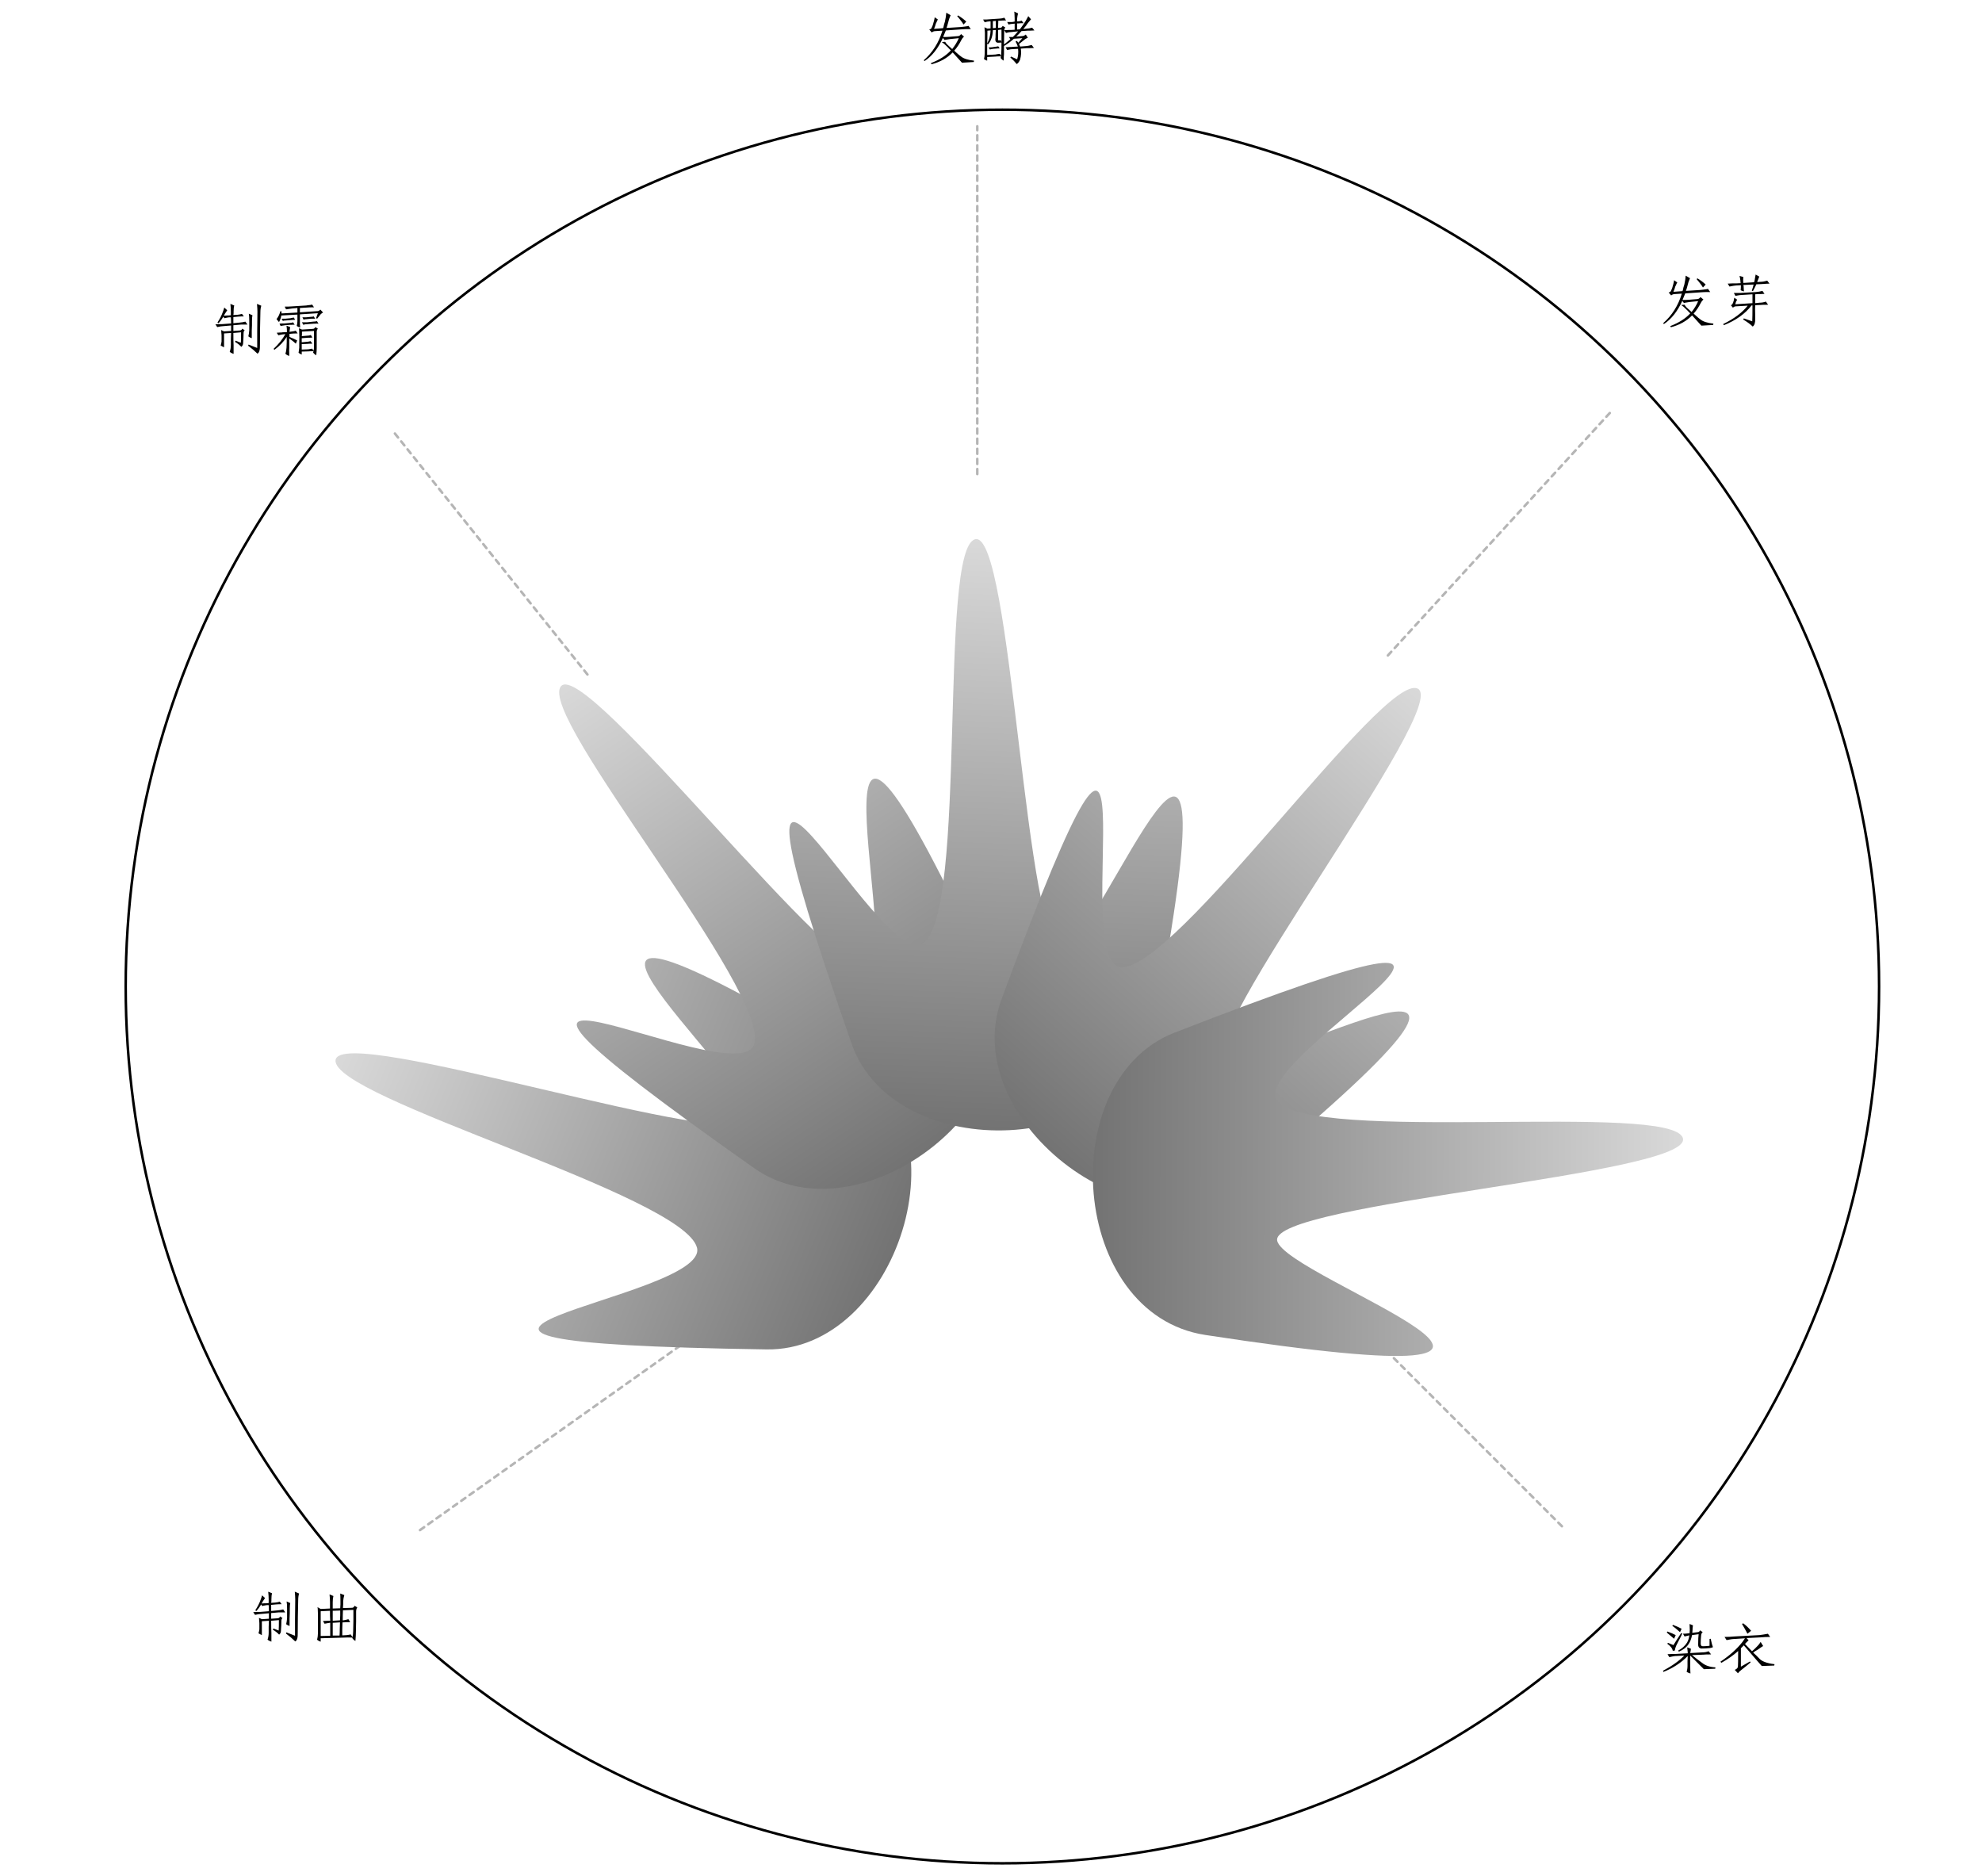 <svg width="784" height="742" viewBox="0 0 784 742" fill="none" xmlns="http://www.w3.org/2000/svg">
<g clip-path="url(#clip0_2067_136)">
<line x1="386.574" y1="187.5" x2="386.574" y2="49.943" stroke="#B5B5B5" stroke-linecap="round" stroke-dasharray="2 2"/>
<line x1="548.988" y1="259.247" x2="637.465" y2="162.576" stroke="#B5B5B5" stroke-linecap="round" stroke-dasharray="2 2"/>
<line x1="540.055" y1="525.863" x2="619.064" y2="604.873" stroke="#B5B5B5" stroke-linecap="round" stroke-dasharray="2 2"/>
<line x1="275.463" y1="527.685" x2="165.392" y2="605.699" stroke="#B5B5B5" stroke-linecap="round" stroke-dasharray="2 2"/>
<line x1="232.371" y1="266.769" x2="155.117" y2="170.104" stroke="#B5B5B5" stroke-linecap="round" stroke-dasharray="2 2"/>
<path d="M86.019 127.563C86.978 126.066 87.667 124.718 88.086 123.521C88.326 122.922 88.535 122.293 88.715 121.634L89.883 122.712C89.763 122.892 89.583 123.161 89.344 123.521C89.164 123.76 89.044 123.94 88.984 124.06C88.865 124.299 88.715 124.569 88.535 124.868C88.835 124.868 89.224 124.838 89.703 124.778C90.003 124.778 90.212 124.778 90.332 124.778L91.32 124.688C91.32 124.149 91.32 123.64 91.32 123.161C91.32 122.323 91.26 121.334 91.141 120.196L92.668 120.825C92.488 121.364 92.398 122.173 92.398 123.251C92.398 123.371 92.398 123.58 92.398 123.88C92.338 124.179 92.309 124.419 92.309 124.599L93.836 124.509C94.495 124.449 95.124 124.329 95.723 124.149L96.441 125.138C95.603 125.138 94.854 125.168 94.195 125.228L92.309 125.407V127.833L95.004 127.563C95.723 127.504 96.412 127.384 97.07 127.204L97.879 128.372C96.861 128.372 96.022 128.372 95.363 128.372L92.309 128.642V130.888L94.914 130.708C95.393 130.648 95.693 130.409 95.812 129.989L96.801 130.618C96.501 130.858 96.352 131.247 96.352 131.786C96.352 132.804 96.292 134.092 96.172 135.649C96.172 136.308 95.932 136.817 95.453 137.177C94.794 136.458 93.956 135.799 92.938 135.2L93.207 134.751L95.273 135.56C95.333 134.781 95.363 133.403 95.363 131.427L92.309 131.696C92.309 133.972 92.338 135.59 92.398 136.548C92.398 137.746 92.398 138.884 92.398 139.962C91.799 139.782 91.29 139.513 90.871 139.153C91.171 138.315 91.32 137.416 91.32 136.458C91.32 135.979 91.32 135.2 91.32 134.122C91.38 133.044 91.41 132.235 91.41 131.696L88.625 131.876V132.685V135.11C88.625 135.949 88.625 136.698 88.625 137.356C88.206 137.177 87.757 136.937 87.277 136.638C87.397 136.398 87.517 135.889 87.637 135.11C87.637 135.05 87.637 134.991 87.637 134.931C87.637 134.092 87.637 133.313 87.637 132.595C87.637 132.355 87.607 131.996 87.547 131.517C87.547 131.097 87.517 130.768 87.457 130.528L88.625 131.067L91.41 130.888V128.731L88.266 129.001C87.787 129.001 87.008 129.121 85.93 129.36L85.211 128.282C85.51 128.282 86.019 128.252 86.738 128.192C87.277 128.192 87.667 128.192 87.906 128.192L91.41 127.923C91.41 127.024 91.38 126.216 91.32 125.497H90.691C90.572 125.497 90.362 125.527 90.062 125.587C89.463 125.707 89.014 125.797 88.715 125.856L88.356 125.228C87.757 126.246 87.128 127.114 86.469 127.833L86.019 127.563ZM101.832 139.872C100.814 138.854 99.586 137.806 98.148 136.728L98.328 136.278L101.742 137.626C101.742 136.368 101.742 134.212 101.742 131.157C101.802 127.563 101.832 124.928 101.832 123.251C101.832 122.532 101.772 121.514 101.652 120.196L103.359 120.915C103.12 121.634 103 122.502 103 123.521C102.88 127.953 102.82 132.265 102.82 136.458C102.88 138.375 102.551 139.513 101.832 139.872ZM99.586 130.798C99.586 132.056 99.586 133.044 99.586 133.763C99.047 133.583 98.598 133.343 98.238 133.044C98.418 132.325 98.538 131.517 98.598 130.618C98.598 129.241 98.598 127.983 98.598 126.845C98.598 125.647 98.538 124.718 98.418 124.06L99.856 124.688C99.736 125.228 99.676 125.976 99.676 126.935C99.676 127.294 99.676 127.863 99.676 128.642C99.616 129.6 99.586 130.319 99.586 130.798ZM123.844 139.423C123.904 139.363 123.934 139.273 123.934 139.153C123.993 139.034 124.023 138.944 124.023 138.884C123.305 138.884 122.646 138.914 122.047 138.974L119.352 139.063C119.352 139.483 119.352 139.872 119.352 140.231C118.753 139.992 118.333 139.752 118.094 139.513C118.094 139.393 118.124 139.213 118.184 138.974C118.243 138.494 118.303 138.015 118.363 137.536C118.363 137.177 118.363 136.578 118.363 135.739C118.423 133.882 118.423 132.625 118.363 131.966C118.363 131.067 118.333 130.349 118.273 129.81L119.441 130.349L123.754 130.079C124.173 130.079 124.503 129.84 124.742 129.36L125.73 129.989C125.431 130.349 125.281 130.768 125.281 131.247C125.281 133.343 125.281 135.5 125.281 137.716C125.281 138.494 125.221 139.423 125.102 140.501C124.622 140.261 124.203 139.902 123.844 139.423ZM111.355 123.161C111.355 123.401 111.355 123.67 111.355 123.97L117.645 123.61C117.645 122.951 117.645 122.353 117.645 121.813L115.668 121.993C114.77 122.113 113.931 122.233 113.152 122.353L112.613 121.274C113.751 121.274 114.68 121.244 115.398 121.185L121.148 120.825C121.268 120.825 121.448 120.795 121.688 120.735C122.466 120.675 123.065 120.586 123.484 120.466L124.203 121.544C122.885 121.544 121.987 121.574 121.508 121.634L118.633 121.813V123.521L125.371 123.071C125.85 123.131 126.299 122.922 126.719 122.442L127.797 123.61C127.497 123.73 127.168 123.97 126.809 124.329L125.461 126.036L125.012 125.856L125.73 123.88L118.633 124.329C118.633 125.347 118.633 126.246 118.633 127.024C118.633 127.264 118.633 127.653 118.633 128.192C118.693 128.791 118.723 129.241 118.723 129.54C118.243 129.42 117.794 129.211 117.375 128.911C117.555 128.192 117.645 127.563 117.645 127.024C117.645 126.425 117.645 125.557 117.645 124.419L111.266 124.778C111.146 125.677 110.846 126.545 110.367 127.384L109.379 126.216C110.098 125.317 110.607 124.269 110.906 123.071L111.355 123.161ZM124.203 130.888L119.441 131.157C119.441 131.397 119.441 131.696 119.441 132.056C119.441 132.116 119.441 132.265 119.441 132.505C119.382 132.685 119.352 132.834 119.352 132.954L121.418 132.774C121.957 132.774 122.466 132.685 122.945 132.505L123.574 133.493C123.335 133.493 122.945 133.523 122.406 133.583C122.047 133.583 121.807 133.583 121.688 133.583L119.352 133.763V135.38L121.238 135.2C121.598 135.2 122.137 135.11 122.855 134.931L123.574 135.919C122.616 135.919 121.927 135.949 121.508 136.009L119.352 136.099C119.352 136.638 119.352 137.177 119.352 137.716C119.352 137.896 119.352 138.075 119.352 138.255L121.867 138.165C121.987 138.165 122.167 138.135 122.406 138.075C122.885 138.015 123.245 137.955 123.484 137.896L124.023 138.704C124.143 138.225 124.203 137.776 124.203 137.356C124.203 135.2 124.203 133.044 124.203 130.888ZM114.77 129.36C114.71 129.6 114.65 130.019 114.59 130.618C114.53 130.918 114.5 131.127 114.5 131.247L115.129 131.157C115.788 131.097 116.417 130.978 117.016 130.798L117.734 131.876C116.536 131.876 115.758 131.906 115.398 131.966L114.5 132.056C114.5 132.415 114.5 132.804 114.5 133.224C114.68 133.284 114.919 133.403 115.219 133.583C115.758 133.763 116.536 134.122 117.555 134.661L117.016 135.919C116.477 135.38 115.608 134.691 114.41 133.853C114.41 135.23 114.41 136.488 114.41 137.626C114.35 138.105 114.35 138.824 114.41 139.782C114.41 140.201 114.41 140.531 114.41 140.771C113.751 140.591 113.242 140.291 112.883 139.872C113.122 139.273 113.272 138.494 113.332 137.536C113.332 137.057 113.362 136.308 113.422 135.29C113.422 134.332 113.422 133.643 113.422 133.224C112.224 135.14 110.607 136.847 108.57 138.345L108.211 137.985C110.247 136.069 111.805 134.122 112.883 132.146L112.074 132.235C111.775 132.235 111.266 132.325 110.547 132.505C110.367 132.565 110.217 132.595 110.098 132.595L109.469 131.606C109.768 131.606 110.158 131.576 110.637 131.517C111.236 131.517 111.625 131.487 111.805 131.427L113.512 131.337C113.512 130.438 113.452 129.6 113.332 128.821L114.77 129.36ZM123.934 127.204C124.413 127.204 124.892 127.144 125.371 127.024L126 128.013C125.641 127.953 125.132 127.953 124.473 128.013C124.293 128.013 124.173 128.013 124.113 128.013L121.688 128.192C121.029 128.192 120.46 128.282 119.98 128.462L119.441 127.474C120.22 127.474 120.879 127.474 121.418 127.474L123.934 127.204ZM114.5 127.743C115.099 127.743 115.578 127.653 115.938 127.474L116.566 128.462C116.267 128.402 115.878 128.402 115.398 128.462C115.099 128.462 114.889 128.462 114.77 128.462L112.703 128.642C112.583 128.642 112.404 128.672 112.164 128.731C111.745 128.791 111.355 128.851 110.996 128.911L110.547 128.013C110.786 128.013 111.146 127.983 111.625 127.923C112.044 127.923 112.344 127.923 112.523 127.923L114.5 127.743ZM114.949 125.856C115.069 125.856 115.189 125.826 115.309 125.767C115.668 125.707 115.967 125.647 116.207 125.587L116.746 126.485C116.147 126.485 115.638 126.515 115.219 126.575L113.062 126.755C112.523 126.755 112.134 126.815 111.895 126.935L111.355 126.036C112.014 126.036 112.553 126.036 112.973 126.036L114.949 125.856ZM122.945 125.317C123.365 125.317 123.754 125.257 124.113 125.138L124.652 126.036C124.113 126.036 123.634 126.036 123.215 126.036L121.328 126.216C120.969 126.216 120.549 126.276 120.07 126.396L119.621 125.497C120.1 125.497 120.609 125.497 121.148 125.497L122.945 125.317Z" fill="black"/>
<path d="M368.477 25.426L368.207 24.977C371.621 23.659 374.257 21.982 376.113 19.945C375.934 19.766 375.694 19.526 375.395 19.227C375.215 18.987 374.766 18.538 374.047 17.879C373.867 17.639 373.358 17.22 372.52 16.621L373.867 16.531C374.047 16.891 374.316 17.25 374.676 17.609C374.915 17.789 375.245 18.088 375.664 18.508C376.083 18.927 376.413 19.227 376.652 19.406C377.79 17.969 378.659 16.531 379.258 15.094L375.754 15.453C374.915 15.573 374.197 15.693 373.598 15.812L372.969 15.004C371.052 19.197 368.626 22.251 365.691 24.168L365.422 23.809C368.896 20.754 371.352 16.861 372.789 12.129L370.004 12.309C369.465 12.309 368.986 12.488 368.566 12.848L367.578 11.68C368.117 11.56 368.447 11.29 368.566 10.871C368.866 10.332 369.105 9.643 369.285 8.805C369.285 8.745 369.315 8.655 369.375 8.535C369.555 7.876 369.674 7.307 369.734 6.828L370.992 7.727C370.812 7.966 370.633 8.326 370.453 8.805C370.333 9.044 370.243 9.224 370.184 9.344C370.004 10.062 369.764 10.751 369.465 11.41L373.059 11.141C373.178 10.841 373.298 10.362 373.418 9.703C373.598 9.164 373.717 8.775 373.777 8.535C374.077 7.217 374.257 6.049 374.316 5.031L376.023 6.02C375.544 7.098 375.215 8.086 375.035 8.984C374.855 9.703 374.646 10.392 374.406 11.051L380.066 10.691C380.785 10.632 381.714 10.512 382.852 10.332C382.732 10.332 382.822 10.302 383.121 10.242L384.02 11.5C382.342 11.5 381.204 11.53 380.605 11.59L374.137 12.039C373.777 12.938 373.418 13.806 373.059 14.645C374.017 14.645 374.855 14.615 375.574 14.555L378.988 14.285C379.467 14.225 379.857 13.956 380.156 13.477L381.324 14.465C380.905 14.824 380.576 15.243 380.336 15.723C379.497 17.4 378.539 18.837 377.461 20.035C377.88 20.454 378.479 20.994 379.258 21.652C379.617 21.952 379.887 22.162 380.066 22.281C381.145 23.18 382.882 23.749 385.277 23.988L385.188 24.527L380.516 24.797C379.737 23.898 378.599 22.641 377.102 21.023C376.982 20.904 376.892 20.814 376.832 20.754C374.676 22.97 371.891 24.527 368.477 25.426ZM378.629 6.379L378.988 6.109C380.186 6.828 381.264 7.637 382.223 8.535L381.145 9.703C380.845 9.164 380.306 8.415 379.527 7.457C379.108 6.978 378.809 6.618 378.629 6.379ZM402.707 8.445C403.066 8.445 403.546 8.355 404.145 8.176L404.863 9.164C404.025 9.164 403.396 9.194 402.977 9.254H402.348V11.68L403.426 11.59C404.204 10.572 404.953 9.493 405.672 8.355C406.031 7.757 406.391 7.098 406.75 6.379L407.828 7.637C407.589 7.876 407.259 8.266 406.84 8.805C406.72 8.984 406.63 9.104 406.57 9.164C406.391 9.344 406.181 9.643 405.941 10.062C405.762 10.302 405.372 10.781 404.773 11.5L406.211 11.32C406.63 11.32 407.319 11.2 408.277 10.961L409.176 12.039C408.757 12.039 408.158 12.069 407.379 12.129C406.96 12.129 406.69 12.129 406.57 12.129L404.055 12.309C403.396 13.087 402.707 13.806 401.988 14.465L404.234 14.285C404.773 14.285 405.283 14.075 405.762 13.656L406.57 14.914C406.51 14.974 406.391 15.034 406.211 15.094C405.911 15.213 405.612 15.393 405.312 15.633L403.066 17.43C403.246 17.729 403.396 18.059 403.516 18.418L405.762 18.238C405.762 18.238 405.792 18.238 405.852 18.238C406.51 18.178 407.259 18.029 408.098 17.789L408.996 18.957C408.637 18.957 408.038 18.987 407.199 19.047C406.66 19.047 406.301 19.047 406.121 19.047L403.785 19.227C404.025 20.544 403.935 21.982 403.516 23.539C403.156 24.438 402.707 25.037 402.168 25.336C401.509 24.497 400.671 23.629 399.652 22.73L399.922 22.371L402.348 23.449C402.767 22.072 402.887 20.694 402.707 19.316L401 19.406C400.281 19.406 399.413 19.526 398.395 19.766L397.766 18.688C398.125 18.688 398.634 18.658 399.293 18.598C400.072 18.598 400.581 18.568 400.82 18.508L402.617 18.418C402.378 17.699 402.078 17.04 401.719 16.441L402.168 16.172C402.228 16.232 402.348 16.352 402.527 16.531C402.647 16.651 402.737 16.771 402.797 16.891L404.414 15.094L401.809 15.273C401.749 15.273 401.629 15.273 401.449 15.273C401.27 15.333 401.12 15.363 401 15.363C400.042 16.262 398.784 17.19 397.227 18.148L397.137 18.059C397.137 19.256 397.137 20.365 397.137 21.383C397.137 21.622 397.107 22.042 397.047 22.641C397.047 23.299 397.017 23.749 396.957 23.988C396.538 23.749 396.148 23.389 395.789 22.91C395.849 22.85 395.879 22.73 395.879 22.551C395.939 22.431 395.969 22.341 395.969 22.281C394.771 22.281 394.052 22.311 393.812 22.371L390.488 22.551C390.488 23.09 390.488 23.569 390.488 23.988C390.009 23.869 389.59 23.659 389.23 23.359C389.41 22.641 389.5 21.922 389.5 21.203C389.56 19.586 389.59 16.861 389.59 13.027C389.59 12.608 389.53 11.949 389.41 11.051C389.53 11.65 389.53 11.56 389.41 10.781L390.578 11.32L391.836 11.23C391.836 10.332 391.836 9.404 391.836 8.445H391.566C391.027 8.445 390.339 8.565 389.5 8.805L388.871 7.727C390.129 7.727 390.938 7.697 391.297 7.637L395.34 7.367C395.819 7.367 396.478 7.247 397.316 7.008L397.945 8.086C396.747 8.086 396.029 8.116 395.789 8.176H394.891C394.891 9.074 394.861 10.033 394.801 11.051L395.879 10.961C396.178 10.901 396.418 10.662 396.598 10.242L397.676 10.871C397.376 11.23 397.227 11.62 397.227 12.039C397.167 13.836 397.137 15.693 397.137 17.609C397.257 17.549 397.406 17.43 397.586 17.25C398.185 16.771 398.874 16.202 399.652 15.543L399.113 14.645C399.652 14.645 400.161 14.645 400.641 14.645C401.359 13.926 402.048 13.177 402.707 12.398L400.102 12.668C399.443 12.668 398.724 12.788 397.945 13.027L397.227 11.949C397.646 11.949 398.215 11.919 398.934 11.859C399.413 11.859 399.712 11.859 399.832 11.859L401.359 11.77C401.359 10.991 401.359 10.182 401.359 9.344L400.551 9.434C400.132 9.434 399.592 9.523 398.934 9.703L398.395 8.715C399.173 8.715 399.832 8.715 400.371 8.715L401.359 8.535V7.277C401.359 6.858 401.329 6.139 401.27 5.121C401.21 4.882 401.18 4.702 401.18 4.582L402.707 5.301C402.527 5.96 402.408 6.618 402.348 7.277C402.348 7.637 402.348 8.026 402.348 8.445H402.707ZM396.059 20.934C396.118 20.215 396.148 18.837 396.148 16.801C395.789 16.861 395.4 16.891 394.98 16.891C394.082 16.951 393.663 16.471 393.723 15.453C393.783 15.154 393.812 14.555 393.812 13.656C393.872 12.878 393.902 12.279 393.902 11.859L392.734 11.949C392.674 14.285 392.046 16.142 390.848 17.52L390.488 17.34C390.488 18.837 390.488 20.275 390.488 21.652V21.742L393.723 21.562C394.262 21.443 394.861 21.353 395.52 21.293L395.969 22.102C396.029 21.742 396.059 21.353 396.059 20.934ZM395.789 15.812L396.148 16.621C396.148 14.824 396.148 13.177 396.148 11.68L394.801 11.859C394.801 13.117 394.801 14.315 394.801 15.453C394.741 15.872 394.891 16.052 395.25 15.992C395.37 15.992 395.549 15.932 395.789 15.812ZM390.578 13.207C390.578 14.764 390.548 16.082 390.488 17.16C391.327 15.723 391.776 14.016 391.836 12.039L390.578 12.129V13.207ZM393.902 11.051C393.902 10.033 393.902 9.104 393.902 8.266L392.734 8.355C392.734 9.314 392.734 10.242 392.734 11.141L393.902 11.051ZM393.543 18.508C393.842 18.508 394.232 18.448 394.711 18.328C394.651 18.388 394.711 18.388 394.891 18.328L395.43 19.137C394.891 19.137 394.411 19.167 393.992 19.227L392.824 19.316C392.345 19.376 391.926 19.466 391.566 19.586L391.027 18.777C391.686 18.717 392.165 18.688 392.465 18.688L393.543 18.508Z" fill="black"/>
<path d="M660.953 129.426L660.684 128.977C664.098 127.659 666.733 125.982 668.59 123.945C668.41 123.766 668.171 123.526 667.871 123.227C667.691 122.987 667.242 122.538 666.523 121.879C666.344 121.639 665.835 121.22 664.996 120.621L666.344 120.531C666.523 120.891 666.793 121.25 667.152 121.609C667.392 121.789 667.721 122.089 668.141 122.508C668.56 122.927 668.889 123.227 669.129 123.406C670.267 121.969 671.135 120.531 671.734 119.094L668.23 119.453C667.392 119.573 666.673 119.693 666.074 119.812L665.445 119.004C663.529 123.197 661.103 126.251 658.168 128.168L657.898 127.809C661.372 124.754 663.828 120.861 665.266 116.129L662.48 116.309C661.941 116.309 661.462 116.488 661.043 116.848L660.055 115.68C660.594 115.56 660.923 115.29 661.043 114.871C661.342 114.332 661.582 113.643 661.762 112.805C661.762 112.745 661.792 112.655 661.852 112.535C662.031 111.876 662.151 111.307 662.211 110.828L663.469 111.727C663.289 111.966 663.109 112.326 662.93 112.805C662.81 113.044 662.72 113.224 662.66 113.344C662.48 114.062 662.241 114.751 661.941 115.41L665.535 115.141C665.655 114.841 665.775 114.362 665.895 113.703C666.074 113.164 666.194 112.775 666.254 112.535C666.553 111.217 666.733 110.049 666.793 109.031L668.5 110.02C668.021 111.098 667.691 112.086 667.512 112.984C667.332 113.703 667.122 114.392 666.883 115.051L672.543 114.691C673.262 114.632 674.19 114.512 675.328 114.332C675.208 114.332 675.298 114.302 675.598 114.242L676.496 115.5C674.819 115.5 673.681 115.53 673.082 115.59L666.613 116.039C666.254 116.938 665.895 117.806 665.535 118.645C666.493 118.645 667.332 118.615 668.051 118.555L671.465 118.285C671.944 118.225 672.333 117.956 672.633 117.477L673.801 118.465C673.382 118.824 673.052 119.243 672.812 119.723C671.974 121.4 671.016 122.837 669.938 124.035C670.357 124.454 670.956 124.993 671.734 125.652C672.094 125.952 672.363 126.161 672.543 126.281C673.621 127.18 675.358 127.749 677.754 127.988L677.664 128.527L672.992 128.797C672.214 127.898 671.076 126.641 669.578 125.023C669.458 124.904 669.368 124.814 669.309 124.754C667.152 126.97 664.367 128.527 660.953 129.426ZM671.105 110.379L671.465 110.109C672.663 110.828 673.741 111.637 674.699 112.535L673.621 113.703C673.322 113.164 672.783 112.415 672.004 111.457C671.585 110.978 671.285 110.618 671.105 110.379ZM684.672 120.711C685.031 120.591 685.271 120.352 685.391 119.992C685.51 119.872 685.6 119.633 685.66 119.273C685.72 119.214 685.75 119.154 685.75 119.094C685.81 118.914 685.9 118.465 686.02 117.746L687.188 118.555C687.068 118.674 686.948 118.854 686.828 119.094C686.768 119.273 686.708 119.393 686.648 119.453C686.589 119.812 686.499 120.112 686.379 120.352L693.207 119.902C693.207 118.645 693.207 117.477 693.207 116.398L688.895 116.668C688.415 116.668 687.757 116.758 686.918 116.938C686.738 116.997 686.589 117.027 686.469 117.027L685.84 115.859C687.038 115.859 687.936 115.859 688.535 115.859L694.555 115.5C695.453 115.44 696.322 115.29 697.16 115.051L697.969 116.219C697.669 116.219 697.1 116.249 696.262 116.309C695.723 116.309 695.393 116.309 695.273 116.309L694.285 116.398C694.285 117.477 694.285 118.645 694.285 119.902L695.992 119.723C696.891 119.723 697.729 119.573 698.508 119.273L699.406 120.531C697.669 120.531 696.621 120.561 696.262 120.621L694.285 120.711C694.225 121.549 694.225 122.837 694.285 124.574C694.285 125.233 694.285 125.712 694.285 126.012C694.345 127.629 694.016 128.677 693.297 129.156C692.398 128.258 691.141 127.329 689.523 126.371L689.793 125.922L693.117 127.09C693.177 125.952 693.207 123.855 693.207 120.801H692.848C690.332 124.095 686.678 126.701 681.887 128.617L681.617 128.168C685.93 126.072 689.164 123.646 691.32 120.891L686.648 121.16C686.229 121.16 685.84 121.34 685.48 121.699L684.672 120.711ZM688.086 109.121L689.613 109.57C689.553 109.87 689.523 110.379 689.523 111.098C689.523 111.337 689.553 111.607 689.613 111.906L693.836 111.637C693.956 111.337 694.046 111.008 694.105 110.648C694.105 110.529 694.135 110.319 694.195 110.02C694.315 109.361 694.405 108.882 694.465 108.582L695.902 109.391C695.663 109.93 695.453 110.469 695.273 111.008C695.154 111.188 695.094 111.367 695.094 111.547L696.441 111.457C697.16 111.457 698.029 111.307 699.047 111.008L699.945 112.176C699.286 112.176 698.328 112.236 697.07 112.355C697.969 112.236 697.879 112.236 696.801 112.355L694.734 112.445C694.315 113.404 693.866 114.302 693.387 115.141L692.938 114.961C693.237 114.122 693.477 113.314 693.656 112.535L689.613 112.715C689.613 112.895 689.643 113.014 689.703 113.074C689.703 113.493 689.733 114.062 689.793 114.781C689.853 114.961 689.883 115.111 689.883 115.23C689.883 115.23 689.853 115.23 689.793 115.23C689.194 115.111 688.775 114.961 688.535 114.781C688.595 114.242 688.625 113.643 688.625 112.984C688.625 112.924 688.625 112.865 688.625 112.805L686.828 112.895C686.109 112.954 685.331 113.074 684.492 113.254C684.312 113.314 684.193 113.344 684.133 113.344L683.414 112.176C683.833 112.176 684.432 112.146 685.211 112.086C685.87 112.086 686.349 112.086 686.648 112.086L688.535 111.996C688.535 111.876 688.505 111.697 688.445 111.457C688.445 111.277 688.445 111.158 688.445 111.098C688.385 110.499 688.266 109.84 688.086 109.121Z" fill="black"/>
<path d="M667.422 651.555L668.859 652.094C668.859 652.214 668.829 652.453 668.77 652.812C668.71 653.292 668.65 653.621 668.59 653.801L673.441 653.531C674.28 653.531 675.089 653.382 675.867 653.082L676.855 654.34C675.238 654.34 674.25 654.37 673.891 654.43L669.309 654.609C670.387 655.508 671.704 656.526 673.262 657.664C674.579 658.742 676.346 659.341 678.562 659.461L678.473 660L673.98 660.18C672.243 658.443 670.447 656.646 668.59 654.789C668.59 656.107 668.59 657.544 668.59 659.102C668.59 660.18 668.62 661.108 668.68 661.887C668.021 661.707 667.512 661.467 667.152 661.168C667.392 660.509 667.512 659.73 667.512 658.832C667.512 658.473 667.512 657.844 667.512 656.945C667.572 656.047 667.602 655.388 667.602 654.969C664.966 657.664 661.762 659.76 657.988 661.258L657.809 660.809C661.402 658.892 664.217 656.885 666.254 654.789L662.93 654.969C662.87 654.969 662.78 654.969 662.66 654.969C662.121 655.029 661.342 655.178 660.324 655.418L659.605 654.25C660.085 654.25 660.803 654.22 661.762 654.16C662.301 654.16 662.63 654.16 662.75 654.16L667.602 653.891C667.602 653.352 667.542 652.693 667.422 651.914C667.422 651.734 667.422 651.615 667.422 651.555ZM673.531 645.535C673.172 645.775 672.962 646.194 672.902 646.793C672.783 647.871 672.723 648.949 672.723 650.027C672.723 650.806 673.052 651.165 673.711 651.105C674.31 651.105 675.148 651.046 676.227 650.926V648.23L676.676 648.141C677.035 649.818 677.335 650.926 677.574 651.465C677.275 651.645 676.855 651.764 676.316 651.824C675.238 651.944 674.28 652.004 673.441 652.004C672.184 652.124 671.615 651.465 671.734 650.027C671.734 648.47 671.794 647.242 671.914 646.344L669.309 646.703C669.009 648.201 668.56 649.368 667.961 650.207C667.182 651.465 665.895 652.483 664.098 653.262L663.828 652.812C665.326 652.034 666.493 650.986 667.332 649.668C667.811 648.829 668.111 647.871 668.23 646.793C667.632 646.913 667.003 647.062 666.344 647.242L665.715 646.164C666.314 646.164 667.092 646.104 668.051 645.984H668.32C668.38 645.505 668.41 645.056 668.41 644.637C668.41 643.918 668.38 643.139 668.32 642.301L669.668 642.84C669.548 643.439 669.488 644.098 669.488 644.816C669.428 645.176 669.398 645.505 669.398 645.805L671.555 645.535C671.974 645.535 672.273 645.296 672.453 644.816L673.531 645.535ZM661.672 652.902C661.552 652.004 660.833 651.076 659.516 650.117L659.785 649.758L661.941 650.656C662.241 650.177 662.75 649.368 663.469 648.23C664.188 647.152 664.697 646.374 664.996 645.895L665.445 646.074C665.146 646.793 664.637 647.811 663.918 649.129C663.499 649.967 663.199 650.566 663.02 650.926C662.72 651.645 662.54 652.273 662.48 652.812L661.672 652.902ZM661.762 642.66C663.199 643.199 664.337 643.708 665.176 644.188L664.547 645.535C663.229 644.337 662.211 643.499 661.492 643.02L661.762 642.66ZM659.516 645.266C660.833 645.745 661.941 646.224 662.84 646.703L662.211 648.141C661.253 647.302 660.294 646.493 659.336 645.715L659.516 645.266ZM695.902 646.703C696.921 646.583 698.059 646.404 699.316 646.164L700.215 647.422C698.837 647.422 697.549 647.482 696.352 647.602L690.871 647.871L691.68 648.77C691.141 649.249 690.661 649.728 690.242 650.207C691.201 651.225 692.129 652.184 693.027 653.082C693.686 652.543 694.435 651.824 695.273 650.926C695.693 650.507 696.082 649.997 696.441 649.398L697.43 651.016C696.831 651.375 696.292 651.734 695.812 652.094C695.513 652.333 695.034 652.633 694.375 652.992C693.956 653.292 693.656 653.501 693.477 653.621C694.315 654.34 695.094 655.089 695.812 655.867C696.831 657.065 698.867 657.844 701.922 658.203L701.832 658.742L696.891 658.922C696.471 658.443 695.783 657.664 694.824 656.586C692.428 653.831 690.751 651.884 689.793 650.746C689.434 651.105 689.044 651.495 688.625 651.914C688.625 654.49 688.625 656.915 688.625 659.191L692.219 657.125L692.488 657.484C691.29 658.503 690.003 659.551 688.625 660.629C688.266 660.868 687.876 661.258 687.457 661.797L686.199 660.449C687.038 660.09 687.457 659.641 687.457 659.102C687.517 658.562 687.547 656.526 687.547 652.992C685.69 654.669 683.474 656.227 680.898 657.664L680.539 657.215C684.193 654.759 687.098 652.154 689.254 649.398C689.553 648.979 689.883 648.5 690.242 647.961L686.199 648.23C685.421 648.23 684.342 648.38 682.965 648.68L682.156 647.422C683.534 647.422 684.792 647.362 685.93 647.242L695.902 646.703ZM689.074 642.301L689.523 642.031C690.602 642.81 691.65 643.798 692.668 644.996L691.23 646.164C690.512 644.786 689.793 643.499 689.074 642.301Z" fill="black"/>
<path d="M100.977 636.898C101.935 635.401 102.624 634.053 103.043 632.855C103.283 632.257 103.492 631.628 103.672 630.969L104.84 632.047C104.72 632.227 104.54 632.496 104.301 632.855C104.121 633.095 104.001 633.275 103.941 633.395C103.822 633.634 103.672 633.904 103.492 634.203C103.792 634.203 104.181 634.173 104.66 634.113C104.96 634.113 105.169 634.113 105.289 634.113L106.277 634.023C106.277 633.484 106.277 632.975 106.277 632.496C106.277 631.658 106.217 630.669 106.098 629.531L107.625 630.16C107.445 630.699 107.355 631.508 107.355 632.586C107.355 632.706 107.355 632.915 107.355 633.215C107.296 633.514 107.266 633.754 107.266 633.934L108.793 633.844C109.452 633.784 110.081 633.664 110.68 633.484L111.398 634.473C110.56 634.473 109.811 634.503 109.152 634.562L107.266 634.742V637.168L109.961 636.898C110.68 636.839 111.368 636.719 112.027 636.539L112.836 637.707C111.818 637.707 110.979 637.707 110.32 637.707L107.266 637.977V640.223L109.871 640.043C110.35 639.983 110.65 639.743 110.77 639.324L111.758 639.953C111.458 640.193 111.309 640.582 111.309 641.121C111.309 642.139 111.249 643.427 111.129 644.984C111.129 645.643 110.889 646.152 110.41 646.512C109.751 645.793 108.913 645.134 107.895 644.535L108.164 644.086L110.23 644.895C110.29 644.116 110.32 642.738 110.32 640.762L107.266 641.031C107.266 643.307 107.296 644.924 107.355 645.883C107.355 647.081 107.355 648.219 107.355 649.297C106.757 649.117 106.247 648.848 105.828 648.488C106.128 647.65 106.277 646.751 106.277 645.793C106.277 645.314 106.277 644.535 106.277 643.457C106.337 642.379 106.367 641.57 106.367 641.031L103.582 641.211V642.02V644.445C103.582 645.284 103.582 646.033 103.582 646.691C103.163 646.512 102.714 646.272 102.234 645.973C102.354 645.733 102.474 645.224 102.594 644.445C102.594 644.385 102.594 644.326 102.594 644.266C102.594 643.427 102.594 642.648 102.594 641.93C102.594 641.69 102.564 641.331 102.504 640.852C102.504 640.432 102.474 640.103 102.414 639.863L103.582 640.402L106.367 640.223V638.066L103.223 638.336C102.743 638.336 101.965 638.456 100.887 638.695L100.168 637.617C100.467 637.617 100.977 637.587 101.695 637.527C102.234 637.527 102.624 637.527 102.863 637.527L106.367 637.258C106.367 636.359 106.337 635.551 106.277 634.832H105.648C105.529 634.832 105.319 634.862 105.02 634.922C104.421 635.042 103.971 635.132 103.672 635.191L103.312 634.562C102.714 635.581 102.085 636.449 101.426 637.168L100.977 636.898ZM116.789 649.207C115.771 648.189 114.543 647.141 113.105 646.062L113.285 645.613L116.699 646.961C116.699 645.703 116.699 643.547 116.699 640.492C116.759 636.898 116.789 634.263 116.789 632.586C116.789 631.867 116.729 630.849 116.609 629.531L118.316 630.25C118.077 630.969 117.957 631.837 117.957 632.855C117.837 637.288 117.777 641.6 117.777 645.793C117.837 647.71 117.508 648.848 116.789 649.207ZM114.543 640.133C114.543 641.391 114.543 642.379 114.543 643.098C114.004 642.918 113.555 642.678 113.195 642.379C113.375 641.66 113.495 640.852 113.555 639.953C113.555 638.576 113.555 637.318 113.555 636.18C113.555 634.982 113.495 634.053 113.375 633.395L114.812 634.023C114.693 634.562 114.633 635.311 114.633 636.27C114.633 636.629 114.633 637.198 114.633 637.977C114.573 638.935 114.543 639.654 114.543 640.133ZM136.195 630.879C135.956 631.658 135.806 632.466 135.746 633.305C135.746 633.544 135.746 633.934 135.746 634.473C135.686 635.132 135.656 635.641 135.656 636L138.891 635.91C139.609 635.97 140.059 635.701 140.238 635.102L141.316 635.73C141.017 636.21 140.867 636.749 140.867 637.348C140.867 637.827 140.867 639.145 140.867 641.301C140.807 643.637 140.777 645.074 140.777 645.613C140.777 646.452 140.717 647.53 140.598 648.848C140.598 648.788 140.598 648.848 140.598 649.027C140.059 648.728 139.639 648.339 139.34 647.859C139.34 647.74 139.37 647.68 139.43 647.68C138.112 647.62 137.034 647.62 136.195 647.68L126.852 647.949V649.297C126.253 649.117 125.773 648.848 125.414 648.488C125.654 647.65 125.773 646.751 125.773 645.793C125.773 643.757 125.773 641.361 125.773 638.605C125.773 638.126 125.743 637.348 125.684 636.27C125.624 636.03 125.594 635.82 125.594 635.641L126.852 636.359L130.535 636.18C130.535 635.161 130.535 634.293 130.535 633.574C130.535 632.796 130.475 631.807 130.355 630.609L131.883 631.238C131.703 631.897 131.613 632.706 131.613 633.664V636.18L134.578 636.09C134.578 635.73 134.608 635.221 134.668 634.562C134.668 633.964 134.668 633.514 134.668 633.215C134.668 632.017 134.638 631.029 134.578 630.25L136.195 630.879ZM135.566 640.852C135.626 640.852 135.716 640.852 135.836 640.852C136.315 640.792 136.974 640.642 137.812 640.402L138.531 641.57C137.513 641.57 136.615 641.6 135.836 641.66H135.477C135.477 642.259 135.447 643.188 135.387 644.445C135.387 645.523 135.387 646.302 135.387 646.781H135.926C136.884 646.781 137.812 646.661 138.711 646.422L139.43 647.5C139.609 646.841 139.699 646.092 139.699 645.254C139.699 644.535 139.729 643.098 139.789 640.941C139.789 638.785 139.789 637.378 139.789 636.719L135.656 636.898C135.596 638.156 135.566 639.474 135.566 640.852ZM126.852 645.973V647.051L130.625 646.961V641.84C130.565 641.84 130.475 641.84 130.355 641.84C129.936 641.9 129.277 642.02 128.379 642.199L127.75 641.121C128.169 641.121 128.798 641.091 129.637 641.031C130.116 641.031 130.415 641.031 130.535 641.031H130.625C130.625 640.552 130.595 639.863 130.535 638.965C130.535 638.126 130.535 637.497 130.535 637.078L126.852 637.258C126.852 637.677 126.852 638.126 126.852 638.605C126.852 641.421 126.852 643.876 126.852 645.973ZM131.613 641.84C131.613 643.577 131.613 645.254 131.613 646.871H134.309C134.368 646.332 134.398 645.464 134.398 644.266C134.458 643.128 134.488 642.259 134.488 641.66L131.613 641.84ZM134.488 640.852C134.488 640.432 134.518 639.773 134.578 638.875C134.578 638.036 134.578 637.408 134.578 636.988L131.613 637.078V641.031L134.488 640.852Z" fill="black"/>
<circle cx="396.504" cy="390.174" r="346.785" stroke="black"/>
<path d="M275.695 493.447C270.232 472.629 131.101 434.288 132.734 419.307C134.366 404.326 293.564 457.089 296.653 442.221C299.742 427.353 178.262 323.637 337.027 418.351C383.658 446.17 354.673 534.489 303.256 533.708C114.749 530.848 281.158 514.264 275.695 493.447Z" fill="url(#paint0_linear_2067_136)"/>
<path d="M298.228 413.224C305.446 392.948 212.115 282.873 221.905 271.417C231.696 259.961 333.477 393.259 344.408 382.717C355.339 372.175 313.428 218.039 391.212 385.749C414.059 435.007 340.345 491.634 298.308 462.016C144.193 353.427 291.01 433.501 298.228 413.224Z" fill="url(#paint1_linear_2067_136)"/>
<path d="M365.179 373.006C382.857 360.728 371.109 216.891 385.74 213.281C400.371 209.672 405.461 377.308 420.487 375.106C435.512 372.904 491.225 223.203 456.765 404.833C446.644 458.18 353.742 461.273 336.825 412.712C274.802 234.678 347.502 385.283 365.179 373.006Z" fill="url(#paint2_linear_2067_136)"/>
<path d="M443.318 382.53C464.768 384.298 547.181 265.827 560.768 272.347C574.354 278.867 471.667 411.469 484.663 419.325C497.658 427.182 635.86 347.091 493.753 465.338C452.014 500.069 378.355 443.372 396.184 395.138C461.55 218.304 421.868 380.761 443.318 382.53Z" fill="url(#paint3_linear_2067_136)"/>
<path d="M505.324 435.329C518.225 452.556 661.551 435.676 665.681 450.169C669.81 464.662 502.463 475.739 505.2 490.676C507.938 505.613 659.534 555.941 476.789 527.993C423.114 519.785 416.704 427.053 464.629 408.411C640.334 340.067 492.423 418.101 505.324 435.329Z" fill="url(#paint4_linear_2067_136)"/>
</g>
<defs>
<linearGradient id="paint0_linear_2067_136" x1="355.425" y1="490.225" x2="139.745" y2="401.982" gradientUnits="userSpaceOnUse">
<stop stop-color="#737373"/>
<stop offset="1" stop-color="#D9D9D9"/>
</linearGradient>
<linearGradient id="paint1_linear_2067_136" x1="365.909" y1="455.492" x2="237.46" y2="261.056" gradientUnits="userSpaceOnUse">
<stop stop-color="#737373"/>
<stop offset="1" stop-color="#D9D9D9"/>
</linearGradient>
<linearGradient id="paint2_linear_2067_136" x1="395.574" y1="446.785" x2="404.418" y2="213.92" gradientUnits="userSpaceOnUse">
<stop stop-color="#737373"/>
<stop offset="1" stop-color="#D9D9D9"/>
</linearGradient>
<linearGradient id="paint3_linear_2067_136" x1="419.851" y1="458.795" x2="574.776" y2="284.719" gradientUnits="userSpaceOnUse">
<stop stop-color="#737373"/>
<stop offset="1" stop-color="#D9D9D9"/>
</linearGradient>
<linearGradient id="paint4_linear_2067_136" x1="432.677" y1="468.34" x2="665.71" y2="468.858" gradientUnits="userSpaceOnUse">
<stop stop-color="#737373"/>
<stop offset="1" stop-color="#D9D9D9"/>
</linearGradient>
<clipPath id="clip0_2067_136">
<rect width="784" height="742" fill="white"/>
</clipPath>
</defs>
</svg>

